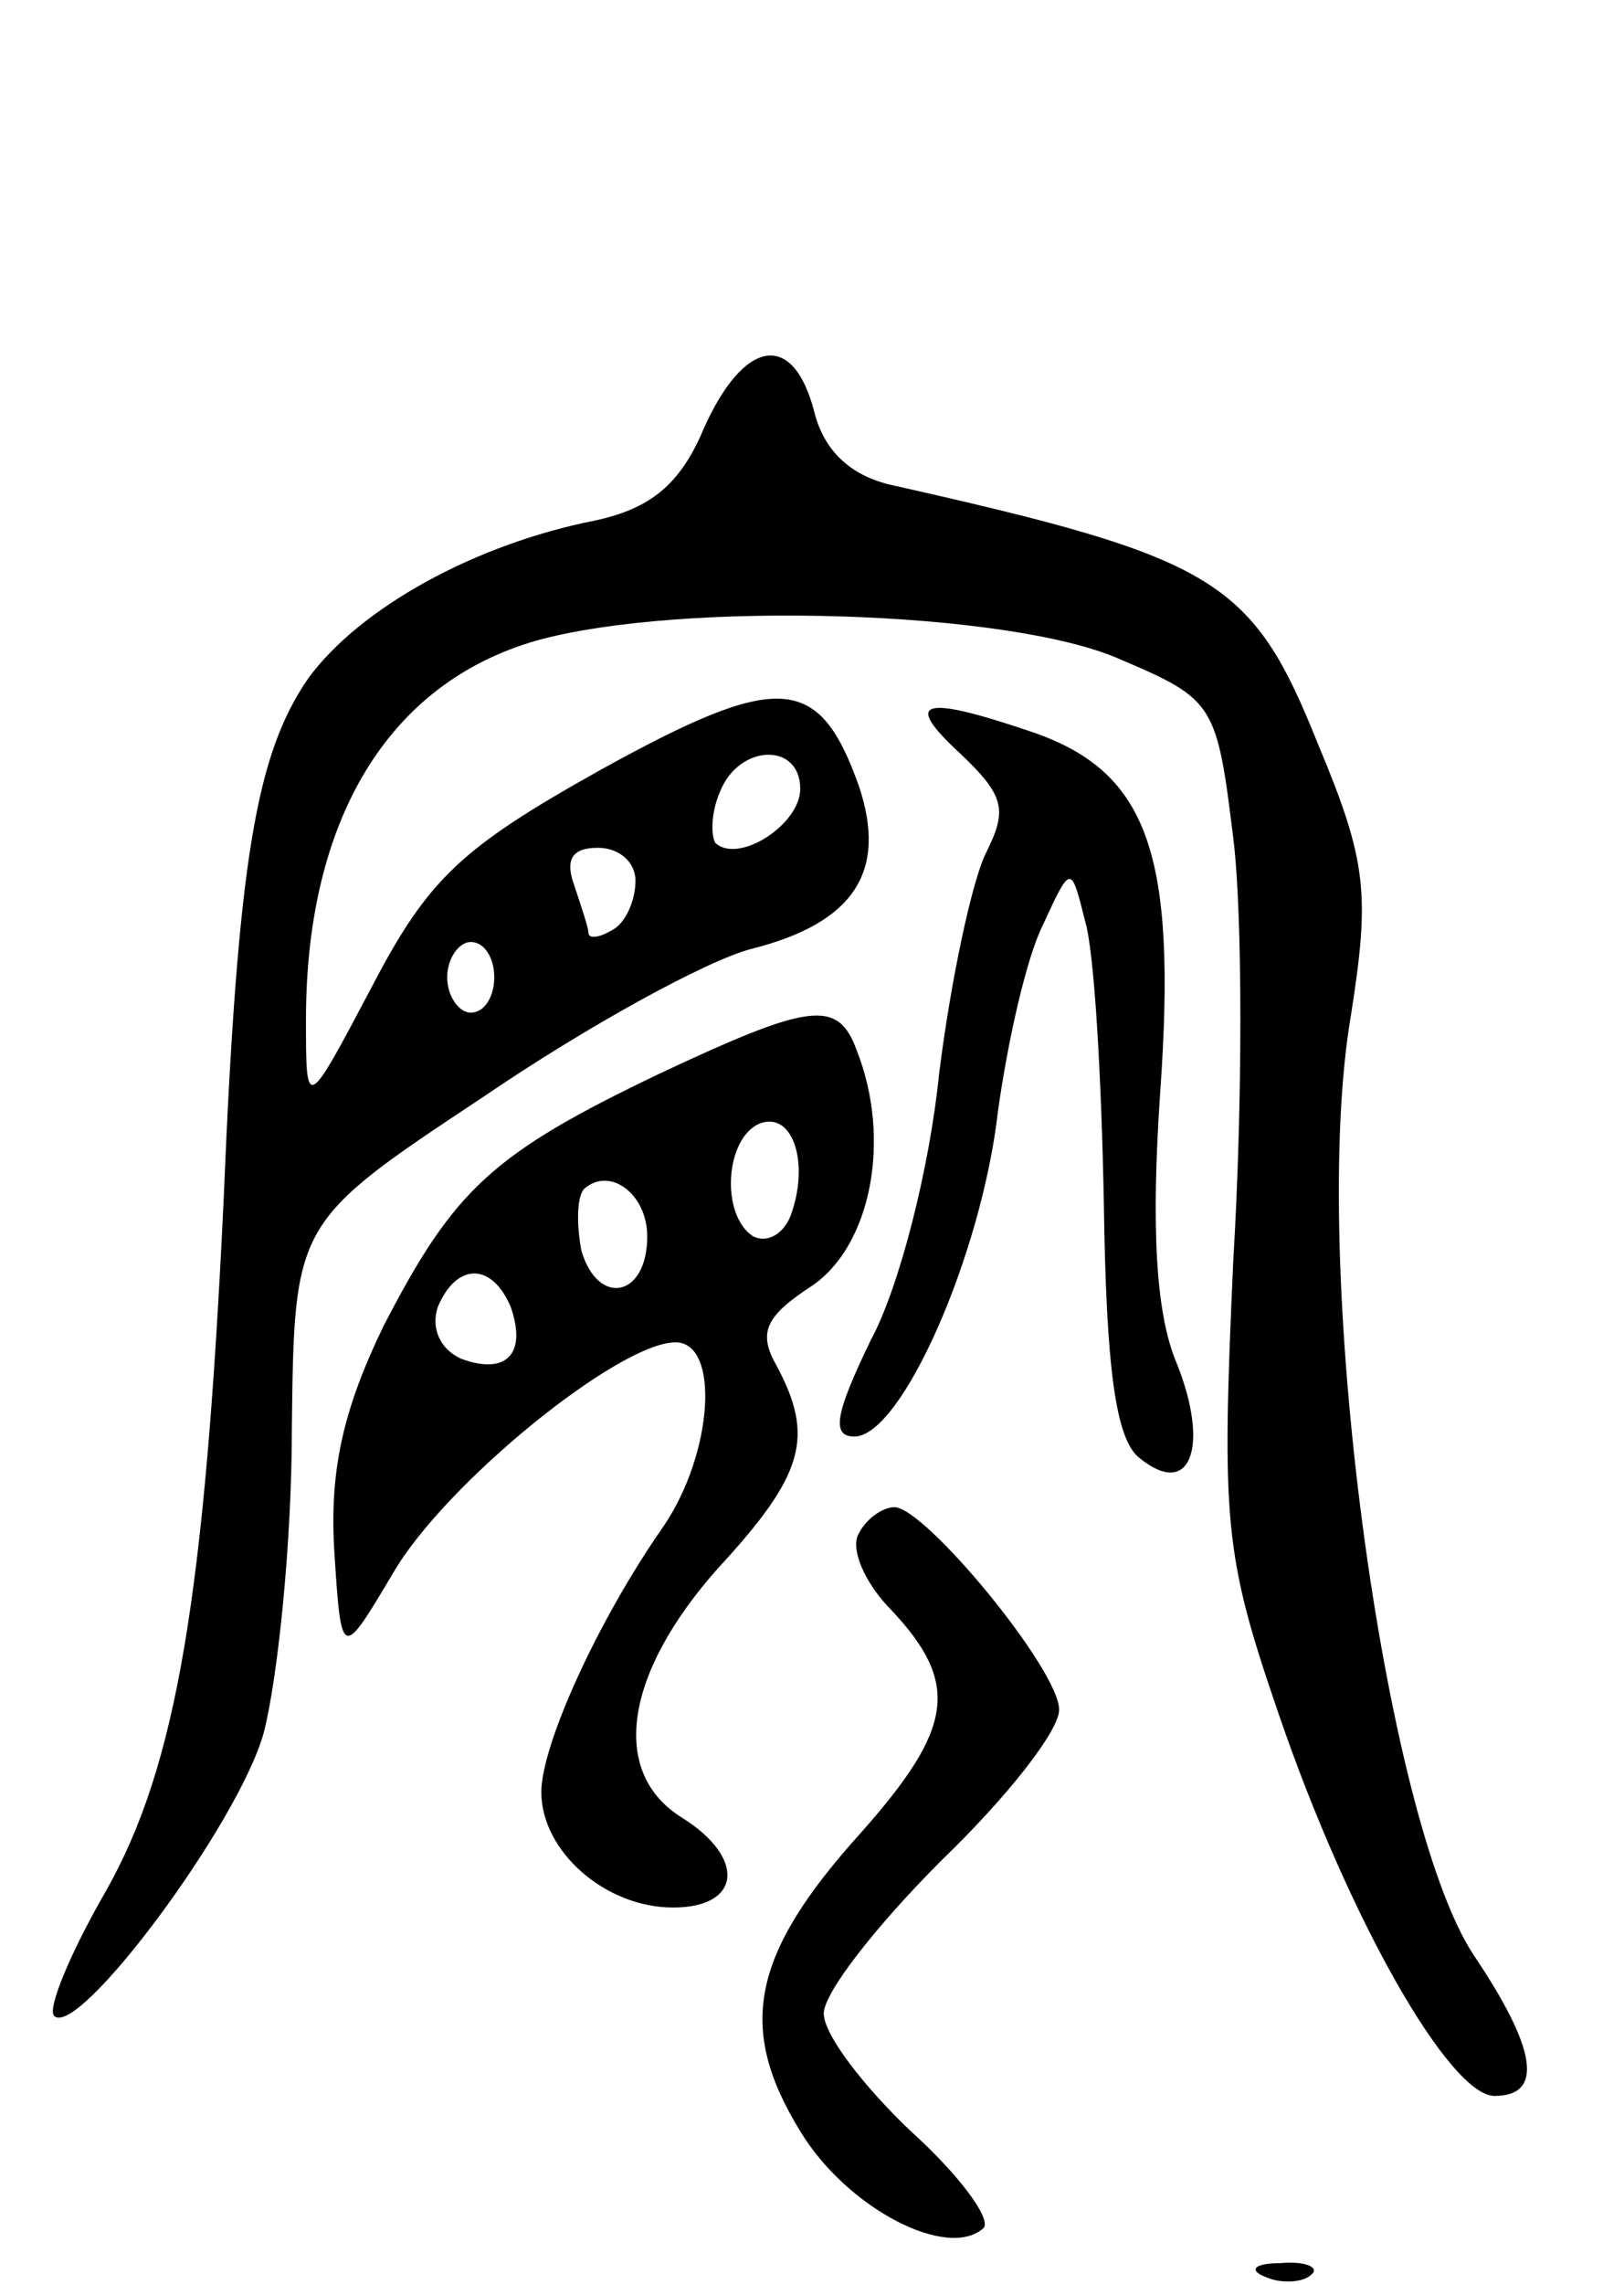 <svg version="1.0" xmlns="http://www.w3.org/2000/svg"
 width="69pt" height="97pt" viewBox="0 0 69 97"
 preserveAspectRatio="xMidYMid meet">
<g transform="translate(0,97) scale(0.1,-0.1)"
fill="#000000" stroke="none">
<path d="M299 788 c-10 -24 -23 -34 -46 -39 -51 -10 -100 -37 -122 -67 -22
-32 -30 -76 -36 -222 -8 -168 -20 -240 -50 -293 -15 -26 -25 -50 -22 -53 10
-10 78 81 89 120 6 23 12 81 12 129 1 88 1 88 81 141 44 30 95 58 114 63 44
11 58 33 46 69 -17 48 -34 49 -110 7 -59 -33 -73 -46 -97 -92 -28 -53 -28 -53
-28 -14 0 85 35 143 98 161 61 17 201 13 248 -8 40 -17 41 -19 48 -76 4 -32 4
-113 0 -179 -5 -111 -4 -125 19 -192 30 -88 73 -163 92 -163 21 0 18 20 -9 60
-38 58 -70 294 -52 399 8 51 7 65 -14 115 -28 70 -43 79 -181 110 -18 4 -29
15 -33 31 -9 35 -30 31 -47 -7z m41 -153 c0 -15 -26 -32 -36 -23 -2 3 -2 13 2
22 8 20 34 21 34 1z m-70 -39 c0 -8 -4 -18 -10 -21 -5 -3 -10 -4 -10 -1 0 2
-3 11 -6 20 -4 11 -1 16 10 16 9 0 16 -6 16 -14z m-60 -41 c0 -8 -4 -15 -10
-15 -5 0 -10 7 -10 15 0 8 5 15 10 15 6 0 10 -7 10 -15z"/>
<path d="M408 650 c19 -18 20 -24 11 -42 -6 -12 -15 -54 -20 -94 -4 -40 -17
-91 -29 -113 -15 -31 -17 -41 -7 -41 20 0 54 77 61 138 4 29 12 65 19 79 12
26 12 26 18 2 4 -13 7 -67 8 -120 1 -70 5 -100 15 -108 22 -18 30 5 16 40 -9
21 -11 58 -7 116 7 100 -5 135 -54 152 -47 16 -56 14 -31 -9z"/>
<path d="M280 514 c-71 -34 -87 -49 -117 -107 -17 -35 -23 -61 -21 -95 3 -47
3 -47 25 -10 22 38 96 98 120 98 19 0 16 -47 -5 -78 -28 -40 -52 -93 -52 -113
0 -25 27 -49 56 -49 29 0 31 21 4 38 -31 19 -25 61 15 106 37 40 41 56 25 86
-8 14 -5 21 15 34 25 17 34 62 19 100 -8 22 -20 20 -84 -10z m56 -60 c-3 -8
-10 -12 -16 -9 -14 9 -12 42 3 48 14 5 21 -17 13 -39z m-61 -9 c0 -26 -21 -30
-28 -6 -2 11 -2 22 1 26 11 10 27 -2 27 -20z m-58 -30 c7 -20 -2 -29 -21 -22
-9 4 -13 13 -10 22 8 19 23 19 31 0z"/>
<path d="M365 319 c-4 -6 2 -21 14 -33 29 -31 26 -50 -13 -94 -47 -52 -53 -83
-26 -127 20 -33 63 -55 78 -41 3 4 -10 22 -31 41 -20 19 -37 41 -37 50 0 9 23
38 50 65 28 27 50 55 50 64 0 17 -57 86 -70 86 -5 0 -12 -5 -15 -11z"/>
<path d="M538 3 c7 -3 16 -2 19 1 4 3 -2 6 -13 5 -11 0 -14 -3 -6 -6z"/>
</g>
</svg>
